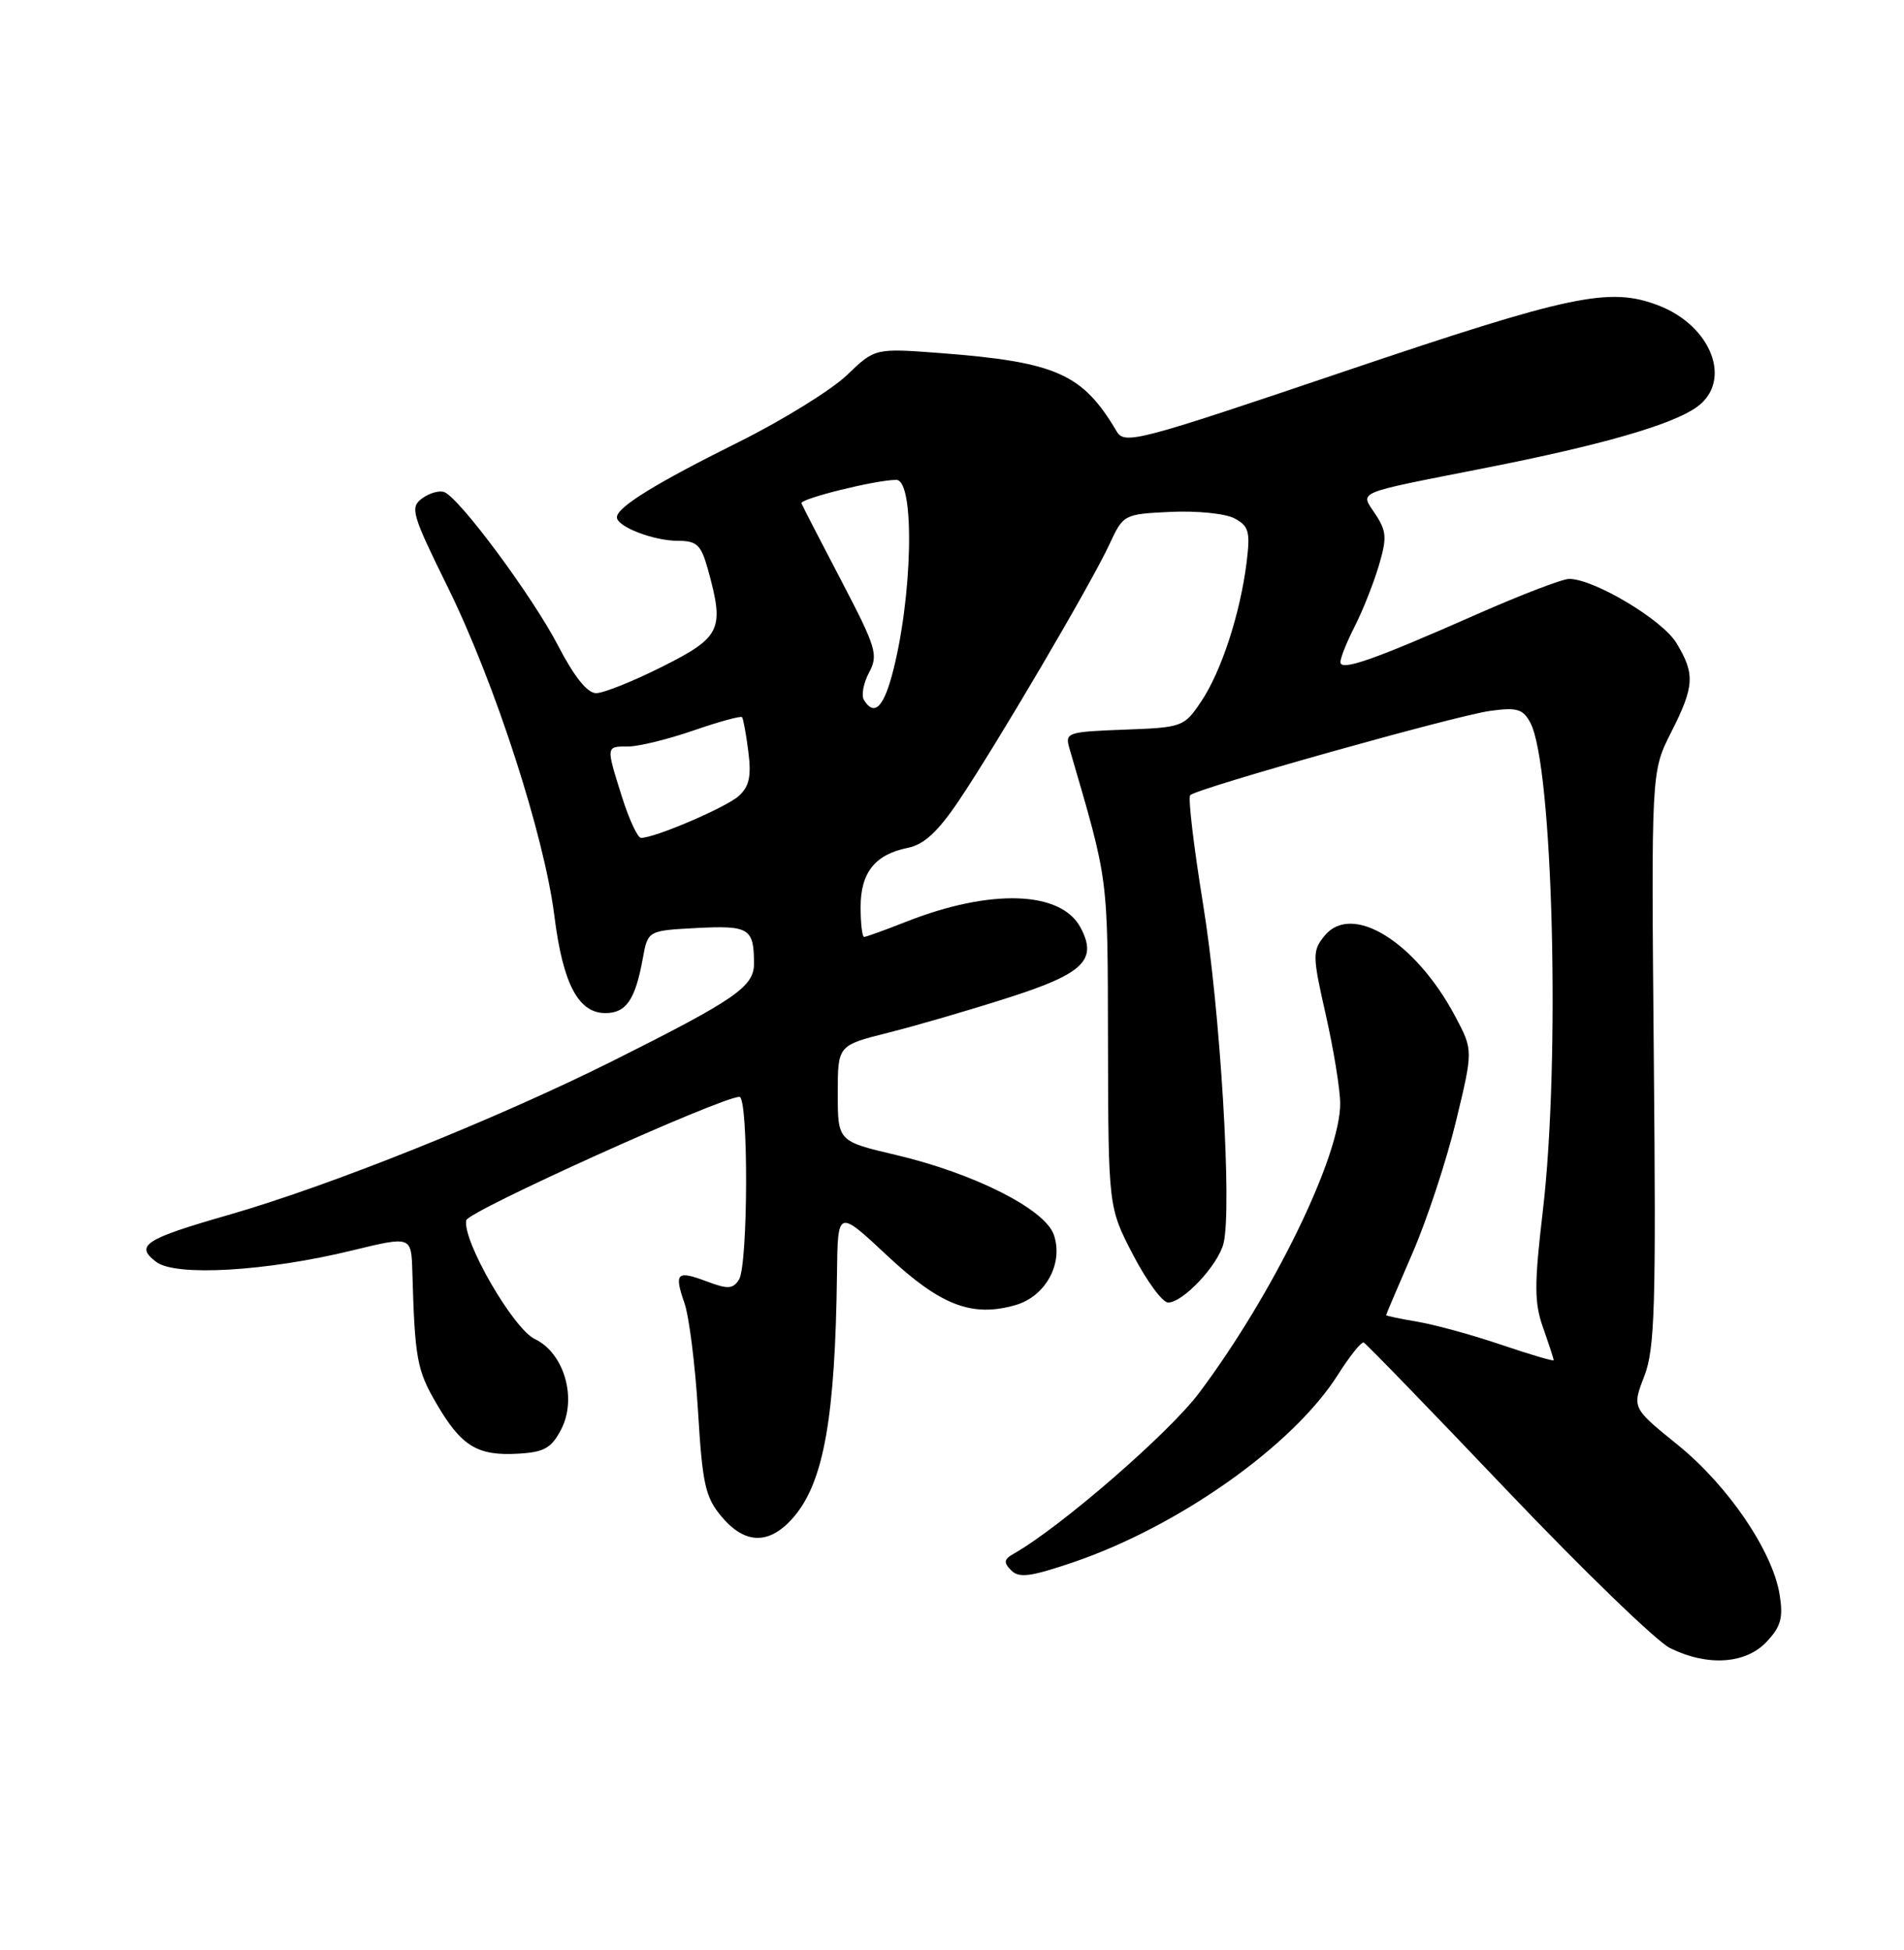 <?xml version="1.0" encoding="UTF-8" standalone="no"?>
<!DOCTYPE svg PUBLIC "-//W3C//DTD SVG 1.1//EN" "http://www.w3.org/Graphics/SVG/1.1/DTD/svg11.dtd" >
<svg xmlns="http://www.w3.org/2000/svg" xmlns:xlink="http://www.w3.org/1999/xlink" version="1.1" viewBox="0 0 250 256">
 <g >
 <path fill="currentColor"
d=" M 231.96 215.54 C 233.84 213.54 234.16 212.38 233.67 209.35 C 232.74 203.61 226.88 195.01 220.27 189.67 C 214.29 184.83 214.29 184.83 215.90 180.67 C 217.29 177.05 217.45 171.57 217.15 138.90 C 216.81 101.31 216.81 101.31 219.40 96.19 C 222.50 90.08 222.59 88.48 220.10 84.39 C 218.24 81.34 209.28 76.00 206.03 76.00 C 205.16 76.00 199.73 78.08 193.97 80.62 C 180.32 86.65 176.00 88.16 176.00 86.92 C 176.00 86.37 176.85 84.25 177.89 82.21 C 178.93 80.17 180.34 76.61 181.03 74.30 C 182.12 70.65 182.07 69.75 180.61 67.53 C 178.59 64.44 177.52 64.89 195.00 61.44 C 210.29 58.43 219.46 55.79 222.75 53.47 C 227.55 50.09 224.77 42.75 217.68 40.07 C 211.30 37.65 206.19 38.73 176.61 48.73 C 149.27 57.98 147.67 58.40 146.61 56.62 C 142.15 49.06 138.69 47.53 123.56 46.36 C 114.89 45.70 114.89 45.70 111.20 49.25 C 109.16 51.20 102.78 55.15 97.00 58.03 C 86.07 63.46 81.00 66.59 81.00 67.91 C 81.00 69.14 85.82 71.00 89.00 71.00 C 91.51 71.00 92.05 71.52 92.95 74.75 C 95.14 82.65 94.69 83.63 87.02 87.49 C 83.19 89.42 79.25 91.00 78.27 91.00 C 77.11 90.99 75.39 88.84 73.27 84.75 C 69.94 78.33 60.40 65.45 58.35 64.61 C 57.71 64.35 56.40 64.72 55.44 65.42 C 53.81 66.61 54.04 67.44 58.80 77.10 C 64.98 89.64 71.46 109.65 72.79 120.24 C 73.91 129.15 75.93 133.00 79.49 133.00 C 82.22 133.00 83.42 131.24 84.40 125.83 C 85.06 122.17 85.06 122.17 91.52 121.83 C 98.37 121.48 99.00 121.87 99.00 126.51 C 99.00 129.54 96.54 131.23 80.50 139.26 C 65.19 146.91 43.34 155.67 30.00 159.50 C 18.99 162.66 17.68 163.51 20.50 165.66 C 23.04 167.61 34.98 166.91 46.25 164.16 C 54.00 162.28 54.00 162.28 54.14 166.89 C 54.47 178.44 54.74 179.88 57.34 184.32 C 60.60 189.89 62.70 191.16 68.09 190.84 C 71.47 190.64 72.41 190.10 73.69 187.64 C 75.80 183.56 74.06 177.61 70.22 175.79 C 67.39 174.45 60.68 162.82 61.22 160.20 C 61.46 159.01 94.70 144.00 97.09 144.00 C 98.29 144.00 98.24 166.07 97.03 167.99 C 96.24 169.23 95.56 169.27 92.86 168.25 C 88.85 166.74 88.49 167.09 89.87 171.07 C 90.48 172.81 91.28 179.18 91.65 185.23 C 92.23 194.87 92.61 196.58 94.75 199.11 C 97.88 202.84 101.13 202.82 104.30 199.06 C 108.18 194.44 109.67 185.98 109.90 167.14 C 110.00 158.77 110.00 158.77 116.49 164.84 C 123.48 171.38 127.61 172.97 133.32 171.34 C 137.30 170.20 139.68 165.84 138.36 162.08 C 137.18 158.73 127.92 154.05 117.66 151.63 C 110.00 149.83 110.00 149.83 110.00 143.54 C 110.00 137.24 110.00 137.24 116.61 135.58 C 120.24 134.67 127.39 132.59 132.49 130.95 C 142.30 127.81 144.14 126.00 141.87 121.76 C 139.29 116.94 130.06 116.64 118.97 121.01 C 116.19 122.11 113.72 123.00 113.46 123.00 C 113.21 123.00 113.00 121.23 113.00 119.07 C 113.00 114.56 114.90 112.17 119.18 111.31 C 121.31 110.89 123.14 109.21 125.90 105.11 C 130.81 97.83 143.27 76.64 145.65 71.50 C 147.50 67.52 147.54 67.50 153.73 67.20 C 157.15 67.04 160.92 67.42 162.10 68.06 C 163.98 69.06 164.18 69.80 163.68 73.85 C 162.84 80.57 160.36 88.16 157.72 92.09 C 155.48 95.43 155.26 95.51 147.61 95.79 C 140.08 96.08 139.81 96.17 140.43 98.29 C 145.62 116.07 145.43 114.62 145.48 137.00 C 145.53 158.50 145.53 158.50 148.78 164.75 C 150.57 168.19 152.64 171.00 153.38 171.00 C 155.34 171.00 159.94 166.09 160.65 163.24 C 161.80 158.68 160.23 132.57 157.97 118.72 C 156.74 111.14 155.97 104.69 156.28 104.39 C 157.17 103.49 191.15 93.94 195.64 93.33 C 199.19 92.84 199.97 93.07 200.94 94.89 C 203.91 100.43 204.90 139.28 202.58 158.95 C 201.44 168.66 201.44 171.01 202.62 174.33 C 203.38 176.49 204.00 178.39 204.00 178.57 C 204.00 178.74 200.92 177.83 197.17 176.56 C 193.41 175.28 188.46 173.92 186.17 173.53 C 183.87 173.14 182.00 172.75 182.00 172.65 C 182.00 172.56 183.56 168.90 185.46 164.52 C 187.36 160.15 189.93 152.36 191.17 147.22 C 193.43 137.87 193.43 137.87 191.09 133.46 C 185.86 123.60 177.49 118.44 173.91 122.86 C 172.31 124.84 172.31 125.43 174.08 133.23 C 175.11 137.78 175.96 143.00 175.97 144.83 C 176.03 151.73 167.13 169.98 157.42 182.90 C 153.45 188.18 139.21 200.52 133.13 203.96 C 131.81 204.70 131.74 205.12 132.77 206.16 C 133.80 207.20 135.32 207.00 140.89 205.11 C 154.83 200.36 169.81 189.75 175.67 180.48 C 177.23 178.02 178.75 176.12 179.06 176.25 C 179.37 176.39 187.83 185.11 197.85 195.64 C 207.88 206.17 217.52 215.50 219.29 216.37 C 224.19 218.79 229.22 218.46 231.96 215.54 Z  M 81.68 104.66 C 79.55 97.89 79.53 98.00 82.50 98.00 C 83.87 98.00 87.72 97.05 91.06 95.90 C 94.40 94.74 97.27 93.96 97.43 94.15 C 97.59 94.34 97.97 96.38 98.26 98.69 C 98.67 101.91 98.38 103.25 97.01 104.49 C 95.36 105.99 86.01 110.00 84.17 110.00 C 83.73 110.00 82.61 107.60 81.68 104.66 Z  M 113.44 91.90 C 113.07 91.30 113.37 89.68 114.11 88.29 C 115.35 85.98 115.06 85.03 110.48 76.26 C 107.74 71.03 105.38 66.45 105.23 66.08 C 105.00 65.48 115.02 63.00 117.68 63.00 C 120.19 63.00 119.82 78.76 117.09 88.75 C 115.93 92.97 114.74 94.00 113.44 91.90 Z "/>
</g>
</svg>